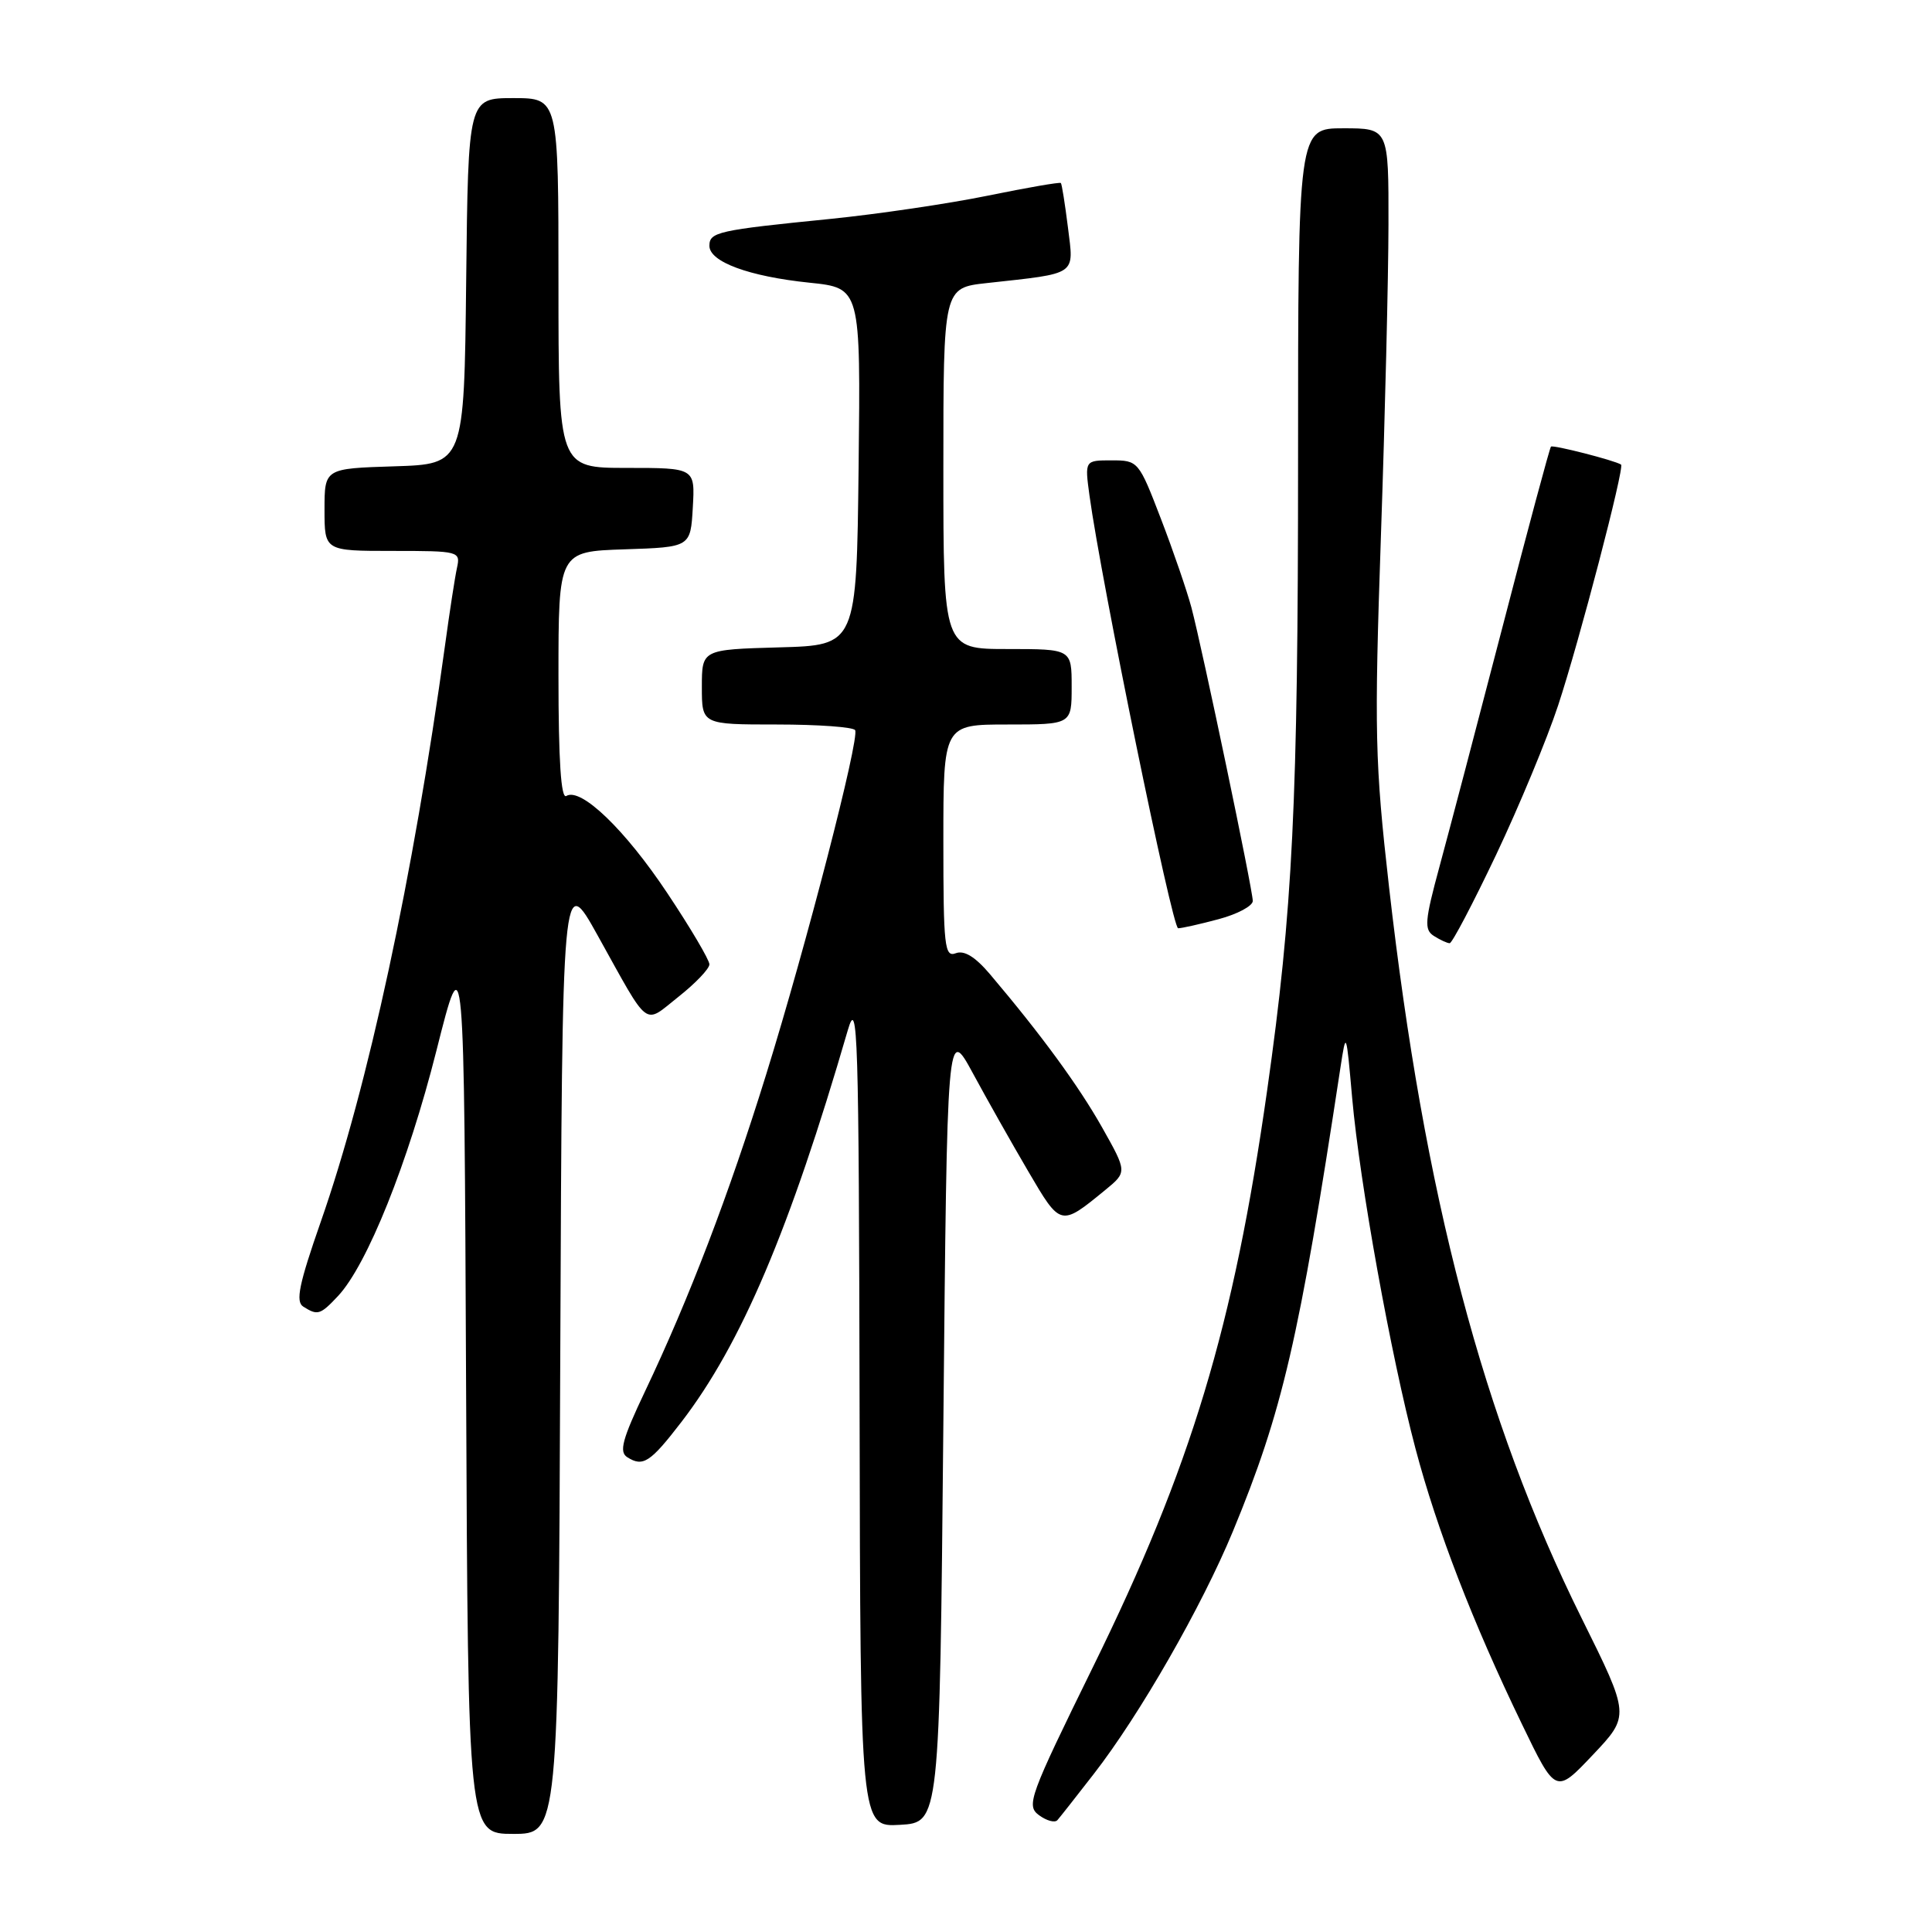 <?xml version="1.0" encoding="UTF-8" standalone="no"?>
<!DOCTYPE svg PUBLIC "-//W3C//DTD SVG 1.1//EN" "http://www.w3.org/Graphics/SVG/1.1/DTD/svg11.dtd" >
<svg xmlns="http://www.w3.org/2000/svg" xmlns:xlink="http://www.w3.org/1999/xlink" version="1.1" viewBox="0 0 256 256">
 <g >
 <path fill="currentColor"
d=" M 74.24 179.25 C 74.50 115.50 74.50 115.50 79.22 124.00 C 86.19 136.53 85.21 135.79 89.91 132.07 C 92.16 130.29 94.00 128.36 94.00 127.78 C 94.00 127.20 91.50 122.96 88.44 118.37 C 82.83 109.93 76.96 104.29 75.04 105.47 C 74.34 105.91 74.00 100.81 74.00 89.60 C 74.00 73.08 74.00 73.08 82.75 72.79 C 91.50 72.50 91.50 72.50 91.80 67.25 C 92.10 62.00 92.10 62.00 83.05 62.00 C 74.00 62.00 74.00 62.00 74.00 37.50 C 74.00 13.00 74.00 13.00 68.02 13.00 C 62.04 13.00 62.04 13.00 61.77 37.25 C 61.50 61.50 61.50 61.50 52.25 61.79 C 43.00 62.08 43.00 62.08 43.00 67.54 C 43.00 73.00 43.00 73.00 52.02 73.00 C 60.85 73.00 61.03 73.05 60.55 75.25 C 60.28 76.49 59.57 81.10 58.97 85.50 C 54.76 116.17 48.77 143.99 42.50 161.90 C 39.62 170.15 39.14 172.47 40.18 173.13 C 42.09 174.34 42.43 174.24 44.79 171.73 C 48.64 167.62 54.07 154.09 57.82 139.25 C 61.50 124.66 61.50 124.66 61.76 183.83 C 62.02 243.00 62.02 243.00 68.00 243.00 C 73.99 243.00 73.99 243.00 74.24 179.25 Z  M 125.00 188.71 C 125.50 135.93 125.50 135.93 128.91 142.21 C 130.78 145.67 134.09 151.53 136.26 155.23 C 140.55 162.55 140.52 162.54 146.43 157.70 C 149.36 155.30 149.36 155.30 146.04 149.40 C 142.93 143.89 138.00 137.14 131.18 129.09 C 129.22 126.78 127.76 125.88 126.64 126.31 C 125.16 126.87 125.00 125.41 125.00 111.47 C 125.00 96.00 125.00 96.00 133.50 96.00 C 142.00 96.00 142.00 96.00 142.00 91.00 C 142.00 86.00 142.00 86.00 133.50 86.00 C 125.00 86.00 125.00 86.00 125.00 62.07 C 125.00 38.14 125.00 38.14 130.75 37.51 C 142.89 36.17 142.30 36.57 141.51 30.15 C 141.12 27.04 140.70 24.39 140.57 24.25 C 140.44 24.11 136.09 24.86 130.92 25.92 C 125.74 26.98 116.33 28.37 110.00 29.01 C 95.09 30.50 94.00 30.75 94.00 32.57 C 94.00 34.70 99.25 36.63 107.27 37.46 C 114.04 38.16 114.04 38.16 113.77 61.83 C 113.50 85.50 113.50 85.50 103.25 85.78 C 93.00 86.07 93.00 86.07 93.00 91.03 C 93.00 96.00 93.00 96.00 102.94 96.00 C 108.41 96.00 113.07 96.34 113.31 96.75 C 113.92 97.84 106.85 125.20 101.53 142.34 C 96.58 158.30 91.32 172.05 85.47 184.36 C 82.45 190.72 82.00 192.39 83.12 193.09 C 85.20 194.41 86.16 193.79 90.29 188.42 C 98.21 178.11 104.64 162.98 112.34 136.50 C 113.66 131.97 113.80 136.69 113.90 186.80 C 114.00 242.10 114.00 242.10 119.25 241.80 C 124.50 241.50 124.50 241.50 125.00 188.71 Z  M 144.93 235.06 C 151.01 227.24 159.25 212.86 163.37 202.90 C 169.93 187.02 172.12 177.61 177.61 141.50 C 178.37 136.54 178.38 136.57 179.17 145.50 C 180.18 156.82 184.29 179.59 187.56 191.95 C 190.41 202.71 195.15 214.99 201.66 228.45 C 206.14 237.73 206.14 237.73 211.06 232.53 C 215.98 227.33 215.98 227.33 209.57 214.41 C 196.50 188.06 188.72 158.50 184.05 117.49 C 182.18 100.99 182.09 97.09 182.98 70.99 C 183.52 55.32 183.97 36.76 183.98 29.75 C 184.00 17.00 184.00 17.00 178.00 17.00 C 172.00 17.00 172.00 17.00 172.00 60.95 C 172.00 106.34 171.30 120.57 167.90 144.50 C 163.45 175.82 157.85 194.38 144.85 220.83 C 136.38 238.08 135.95 239.25 137.67 240.52 C 138.68 241.26 139.77 241.56 140.11 241.18 C 140.44 240.81 142.61 238.05 144.93 235.06 Z  M 198.25 113.25 C 201.31 106.79 205.00 97.90 206.45 93.50 C 209.26 85.01 215.29 61.89 214.80 61.56 C 213.97 61.01 205.76 58.91 205.51 59.18 C 205.34 59.36 202.46 70.07 199.11 83.00 C 195.75 95.93 191.99 110.23 190.75 114.79 C 188.78 122.05 188.69 123.19 190.00 124.02 C 190.82 124.54 191.76 124.98 192.09 124.98 C 192.41 124.99 195.18 119.71 198.25 113.25 Z  M 161.49 121.79 C 163.97 121.13 166.00 120.04 166.00 119.38 C 166.00 117.92 159.34 86.08 157.87 80.50 C 157.28 78.30 155.47 73.01 153.83 68.75 C 150.89 61.09 150.81 61.00 147.29 61.00 C 143.73 61.00 143.73 61.00 144.36 65.65 C 145.94 77.13 155.33 123.00 156.11 123.00 C 156.58 123.00 159.00 122.46 161.49 121.79 Z "/>
</g>
</svg>
